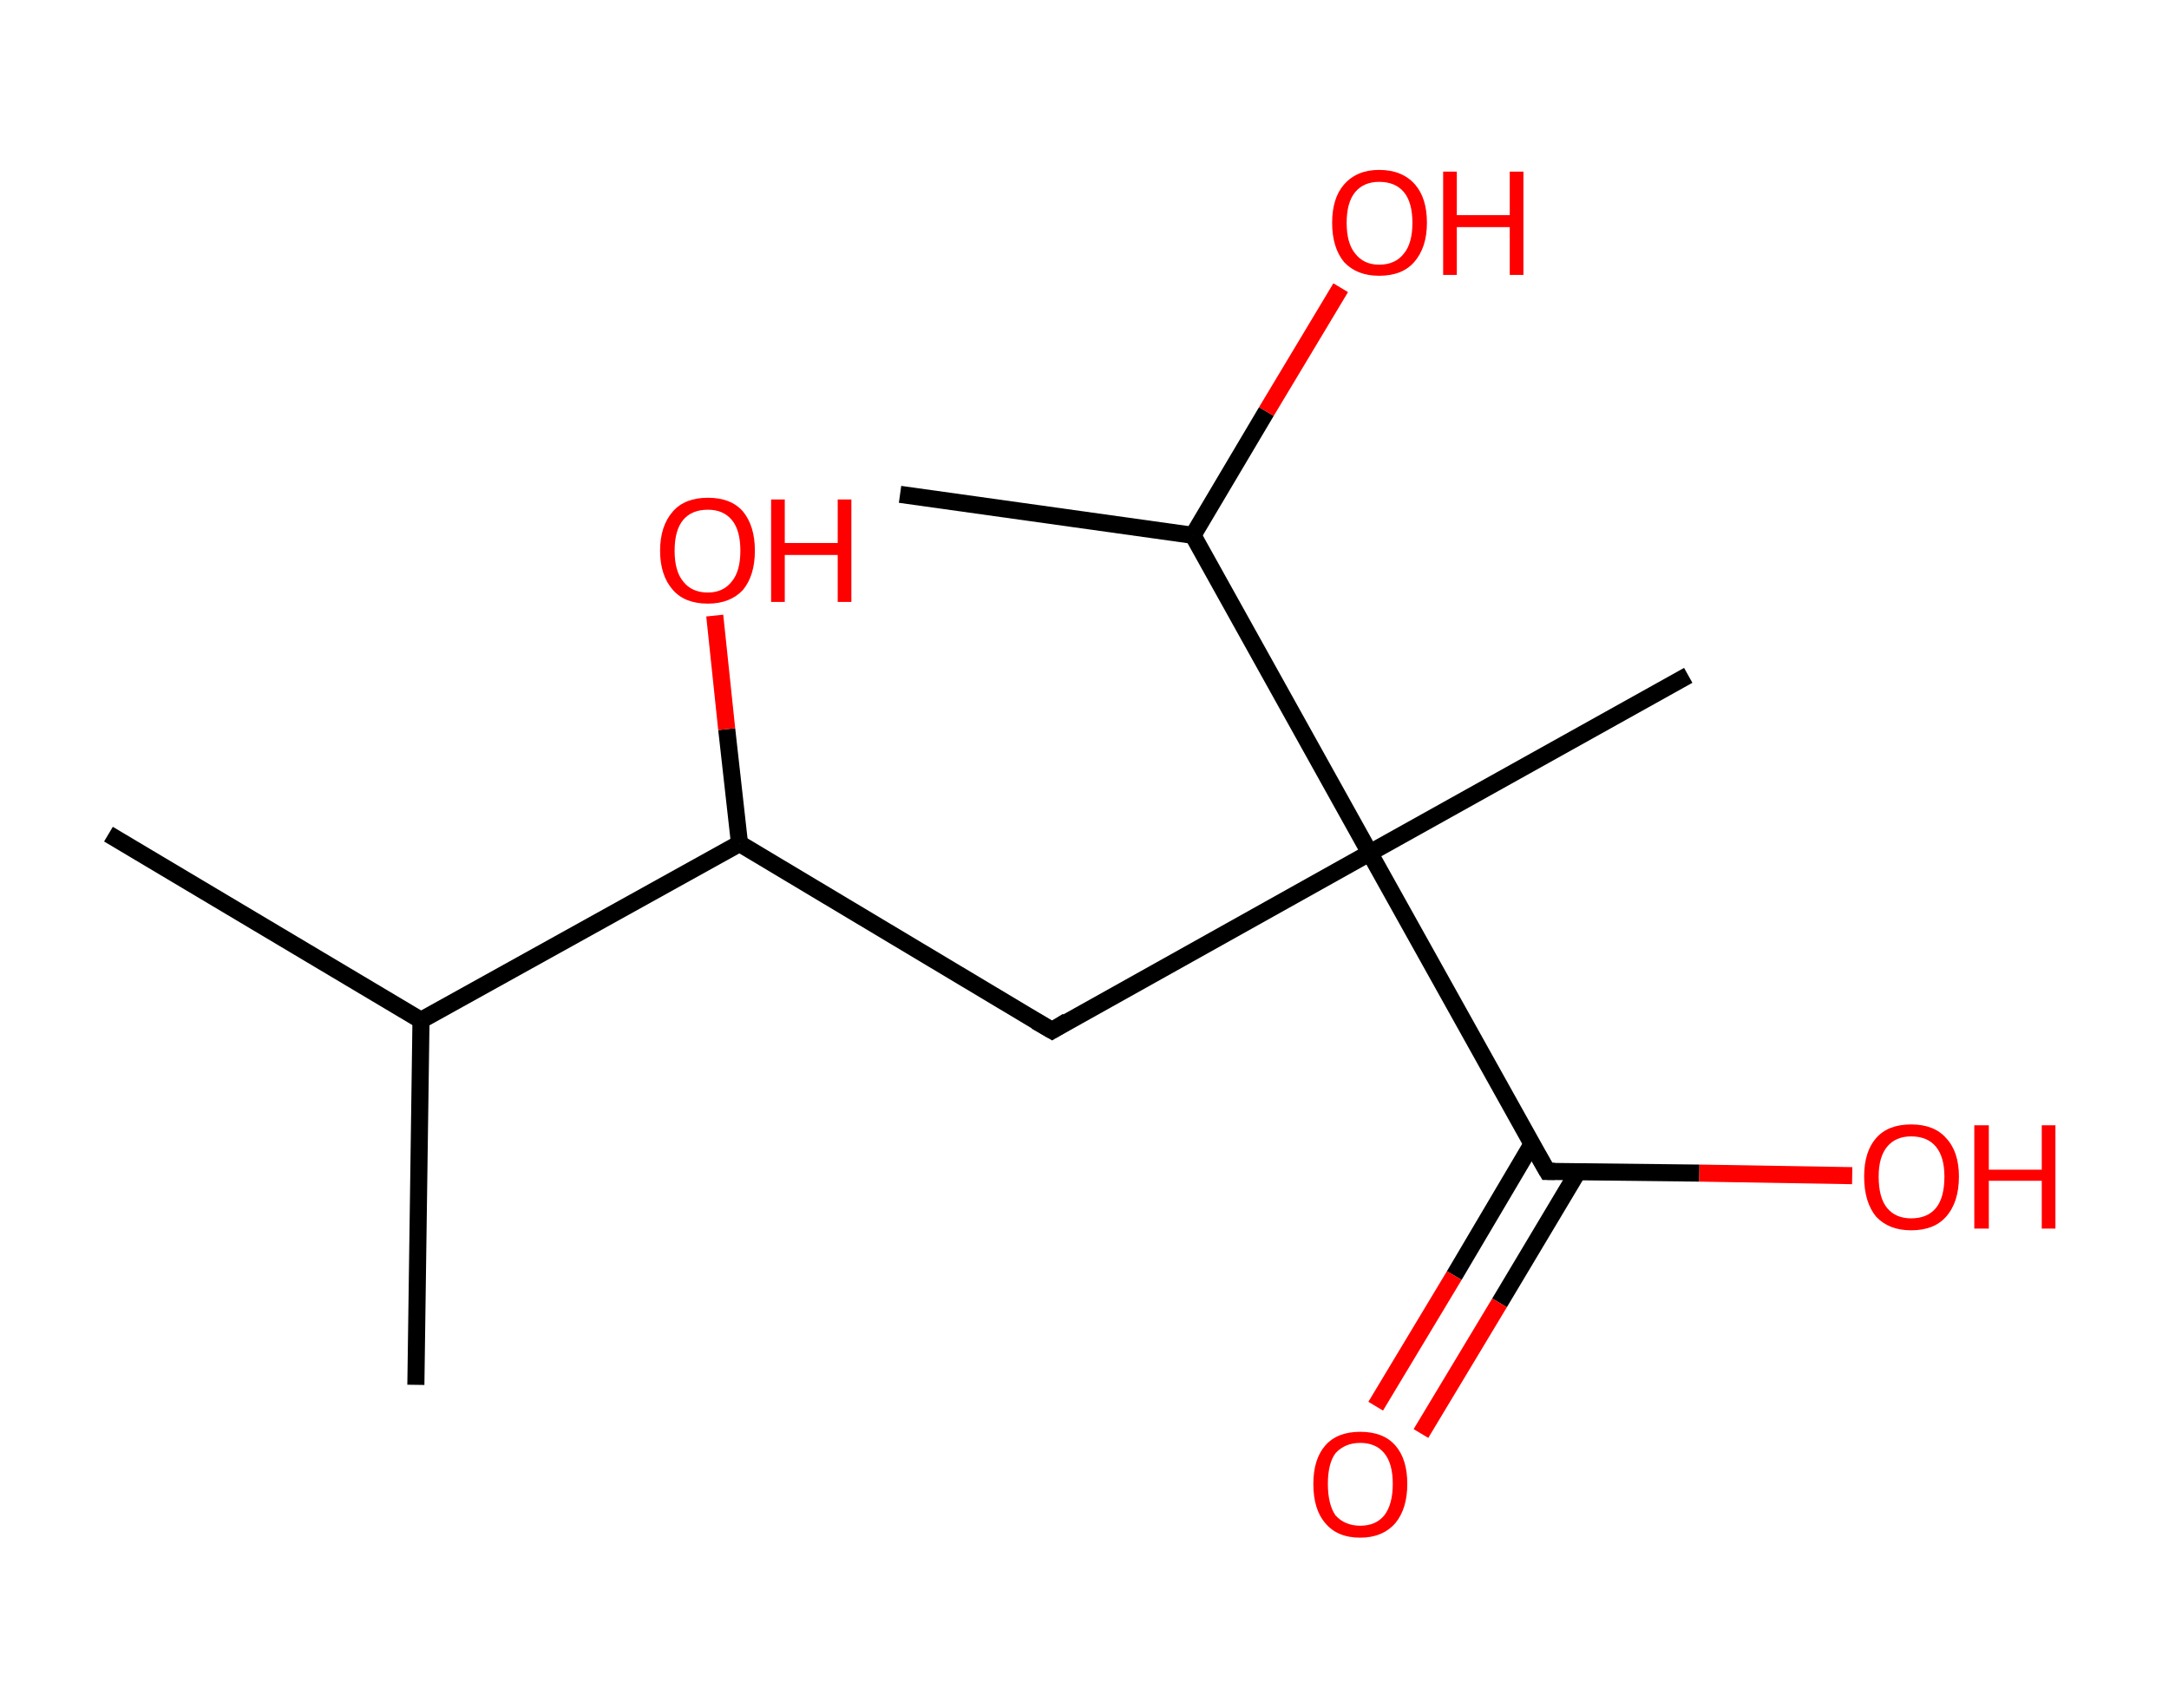 <?xml version='1.0' encoding='ASCII' standalone='yes'?>
<svg xmlns="http://www.w3.org/2000/svg" xmlns:rdkit="http://www.rdkit.org/xml" xmlns:xlink="http://www.w3.org/1999/xlink" version="1.1" baseProfile="full" xml:space="preserve" width="254px" height="200px" viewBox="0 0 254 200">
<!-- END OF HEADER -->
<rect style="opacity:1.0;fill:#FFFFFF;stroke:none" width="254.0" height="200.0" x="0.0" y="0.0"> </rect>
<path class="bond-0 atom-0 atom-1" d="M 12.7,97.7 L 49.3,119.5" style="fill:none;fill-rule:evenodd;stroke:#000000;stroke-width:2.0px;stroke-linecap:butt;stroke-linejoin:miter;stroke-opacity:1"/>
<path class="bond-1 atom-1 atom-2" d="M 49.3,119.5 L 48.7,162.2" style="fill:none;fill-rule:evenodd;stroke:#000000;stroke-width:2.0px;stroke-linecap:butt;stroke-linejoin:miter;stroke-opacity:1"/>
<path class="bond-2 atom-1 atom-3" d="M 49.3,119.5 L 86.6,98.8" style="fill:none;fill-rule:evenodd;stroke:#000000;stroke-width:2.0px;stroke-linecap:butt;stroke-linejoin:miter;stroke-opacity:1"/>
<path class="bond-3 atom-3 atom-4" d="M 86.6,98.8 L 85.1,85.4" style="fill:none;fill-rule:evenodd;stroke:#000000;stroke-width:2.0px;stroke-linecap:butt;stroke-linejoin:miter;stroke-opacity:1"/>
<path class="bond-3 atom-3 atom-4" d="M 85.1,85.4 L 83.7,72.1" style="fill:none;fill-rule:evenodd;stroke:#FF0000;stroke-width:2.0px;stroke-linecap:butt;stroke-linejoin:miter;stroke-opacity:1"/>
<path class="bond-4 atom-3 atom-5" d="M 86.6,98.8 L 123.2,120.7" style="fill:none;fill-rule:evenodd;stroke:#000000;stroke-width:2.0px;stroke-linecap:butt;stroke-linejoin:miter;stroke-opacity:1"/>
<path class="bond-5 atom-5 atom-6" d="M 123.2,120.7 L 160.4,99.9" style="fill:none;fill-rule:evenodd;stroke:#000000;stroke-width:2.0px;stroke-linecap:butt;stroke-linejoin:miter;stroke-opacity:1"/>
<path class="bond-6 atom-6 atom-7" d="M 160.4,99.9 L 197.7,79.1" style="fill:none;fill-rule:evenodd;stroke:#000000;stroke-width:2.0px;stroke-linecap:butt;stroke-linejoin:miter;stroke-opacity:1"/>
<path class="bond-7 atom-6 atom-8" d="M 160.4,99.9 L 181.2,137.2" style="fill:none;fill-rule:evenodd;stroke:#000000;stroke-width:2.0px;stroke-linecap:butt;stroke-linejoin:miter;stroke-opacity:1"/>
<path class="bond-8 atom-8 atom-9" d="M 179.4,134.0 L 170.3,149.4" style="fill:none;fill-rule:evenodd;stroke:#000000;stroke-width:2.0px;stroke-linecap:butt;stroke-linejoin:miter;stroke-opacity:1"/>
<path class="bond-8 atom-8 atom-9" d="M 170.3,149.4 L 161.1,164.7" style="fill:none;fill-rule:evenodd;stroke:#FF0000;stroke-width:2.0px;stroke-linecap:butt;stroke-linejoin:miter;stroke-opacity:1"/>
<path class="bond-8 atom-8 atom-9" d="M 184.8,137.2 L 175.6,152.6" style="fill:none;fill-rule:evenodd;stroke:#000000;stroke-width:2.0px;stroke-linecap:butt;stroke-linejoin:miter;stroke-opacity:1"/>
<path class="bond-8 atom-8 atom-9" d="M 175.6,152.6 L 166.4,167.9" style="fill:none;fill-rule:evenodd;stroke:#FF0000;stroke-width:2.0px;stroke-linecap:butt;stroke-linejoin:miter;stroke-opacity:1"/>
<path class="bond-9 atom-8 atom-10" d="M 181.2,137.2 L 199.0,137.4" style="fill:none;fill-rule:evenodd;stroke:#000000;stroke-width:2.0px;stroke-linecap:butt;stroke-linejoin:miter;stroke-opacity:1"/>
<path class="bond-9 atom-8 atom-10" d="M 199.0,137.4 L 216.9,137.7" style="fill:none;fill-rule:evenodd;stroke:#FF0000;stroke-width:2.0px;stroke-linecap:butt;stroke-linejoin:miter;stroke-opacity:1"/>
<path class="bond-10 atom-6 atom-11" d="M 160.4,99.9 L 139.7,62.7" style="fill:none;fill-rule:evenodd;stroke:#000000;stroke-width:2.0px;stroke-linecap:butt;stroke-linejoin:miter;stroke-opacity:1"/>
<path class="bond-11 atom-11 atom-12" d="M 139.7,62.7 L 105.4,57.9" style="fill:none;fill-rule:evenodd;stroke:#000000;stroke-width:2.0px;stroke-linecap:butt;stroke-linejoin:miter;stroke-opacity:1"/>
<path class="bond-12 atom-11 atom-13" d="M 139.7,62.7 L 148.3,48.2" style="fill:none;fill-rule:evenodd;stroke:#000000;stroke-width:2.0px;stroke-linecap:butt;stroke-linejoin:miter;stroke-opacity:1"/>
<path class="bond-12 atom-11 atom-13" d="M 148.3,48.2 L 157.0,33.7" style="fill:none;fill-rule:evenodd;stroke:#FF0000;stroke-width:2.0px;stroke-linecap:butt;stroke-linejoin:miter;stroke-opacity:1"/>
<path d="M 121.3,119.6 L 123.2,120.7 L 125.0,119.6" style="fill:none;stroke:#000000;stroke-width:2.0px;stroke-linecap:butt;stroke-linejoin:miter;stroke-opacity:1;"/>
<path d="M 180.1,135.3 L 181.2,137.2 L 182.1,137.2" style="fill:none;stroke:#000000;stroke-width:2.0px;stroke-linecap:butt;stroke-linejoin:miter;stroke-opacity:1;"/>
<path class="atom-4" d="M 77.3 64.5 Q 77.3 61.6, 78.8 59.9 Q 80.2 58.3, 82.9 58.3 Q 85.6 58.3, 87.0 59.9 Q 88.4 61.6, 88.4 64.5 Q 88.4 67.4, 87.0 69.1 Q 85.5 70.7, 82.9 70.7 Q 80.2 70.7, 78.8 69.1 Q 77.3 67.4, 77.3 64.5 M 82.9 69.4 Q 84.7 69.4, 85.7 68.1 Q 86.7 66.9, 86.7 64.5 Q 86.7 62.1, 85.7 60.9 Q 84.7 59.7, 82.9 59.7 Q 81.0 59.7, 80.0 60.9 Q 79.0 62.1, 79.0 64.5 Q 79.0 66.9, 80.0 68.1 Q 81.0 69.4, 82.9 69.4 " fill="#FF0000"/>
<path class="atom-4" d="M 90.3 58.5 L 91.9 58.5 L 91.9 63.6 L 98.1 63.6 L 98.1 58.5 L 99.7 58.5 L 99.7 70.5 L 98.1 70.5 L 98.1 65.0 L 91.9 65.0 L 91.9 70.5 L 90.3 70.5 L 90.3 58.5 " fill="#FF0000"/>
<path class="atom-9" d="M 153.8 173.8 Q 153.8 170.9, 155.2 169.3 Q 156.6 167.7, 159.3 167.7 Q 162.0 167.7, 163.4 169.3 Q 164.8 170.9, 164.8 173.8 Q 164.8 176.7, 163.4 178.4 Q 161.9 180.1, 159.3 180.1 Q 156.6 180.1, 155.2 178.4 Q 153.8 176.8, 153.8 173.8 M 159.3 178.7 Q 161.1 178.7, 162.1 177.5 Q 163.1 176.2, 163.1 173.8 Q 163.1 171.4, 162.1 170.2 Q 161.1 169.0, 159.3 169.0 Q 157.5 169.0, 156.4 170.2 Q 155.5 171.4, 155.5 173.8 Q 155.5 176.2, 156.4 177.5 Q 157.5 178.7, 159.3 178.7 " fill="#FF0000"/>
<path class="atom-10" d="M 218.3 137.8 Q 218.3 134.9, 219.7 133.3 Q 221.1 131.7, 223.8 131.7 Q 226.5 131.7, 227.9 133.3 Q 229.4 134.9, 229.4 137.8 Q 229.4 140.8, 227.9 142.5 Q 226.5 144.1, 223.8 144.1 Q 221.2 144.1, 219.7 142.5 Q 218.3 140.8, 218.3 137.8 M 223.8 142.7 Q 225.7 142.7, 226.7 141.5 Q 227.7 140.3, 227.7 137.8 Q 227.7 135.5, 226.7 134.3 Q 225.7 133.1, 223.8 133.1 Q 222.0 133.1, 221.0 134.3 Q 220.0 135.5, 220.0 137.8 Q 220.0 140.3, 221.0 141.5 Q 222.0 142.7, 223.8 142.7 " fill="#FF0000"/>
<path class="atom-10" d="M 231.2 131.8 L 232.9 131.8 L 232.9 137.0 L 239.1 137.0 L 239.1 131.8 L 240.7 131.8 L 240.7 143.9 L 239.1 143.9 L 239.1 138.3 L 232.9 138.3 L 232.9 143.9 L 231.2 143.9 L 231.2 131.8 " fill="#FF0000"/>
<path class="atom-13" d="M 156.0 26.1 Q 156.0 23.2, 157.4 21.6 Q 158.9 19.9, 161.5 19.9 Q 164.2 19.9, 165.7 21.6 Q 167.1 23.2, 167.1 26.1 Q 167.1 29.0, 165.6 30.7 Q 164.2 32.3, 161.5 32.3 Q 158.9 32.3, 157.4 30.7 Q 156.0 29.0, 156.0 26.1 M 161.5 31.0 Q 163.4 31.0, 164.4 29.7 Q 165.4 28.5, 165.4 26.1 Q 165.4 23.7, 164.4 22.5 Q 163.4 21.3, 161.5 21.3 Q 159.7 21.3, 158.7 22.5 Q 157.7 23.7, 157.7 26.1 Q 157.7 28.5, 158.7 29.7 Q 159.7 31.0, 161.5 31.0 " fill="#FF0000"/>
<path class="atom-13" d="M 169.0 20.1 L 170.6 20.1 L 170.6 25.2 L 176.8 25.2 L 176.8 20.1 L 178.4 20.1 L 178.4 32.2 L 176.8 32.2 L 176.8 26.6 L 170.6 26.6 L 170.6 32.2 L 169.0 32.2 L 169.0 20.1 " fill="#FF0000"/>
</svg>
